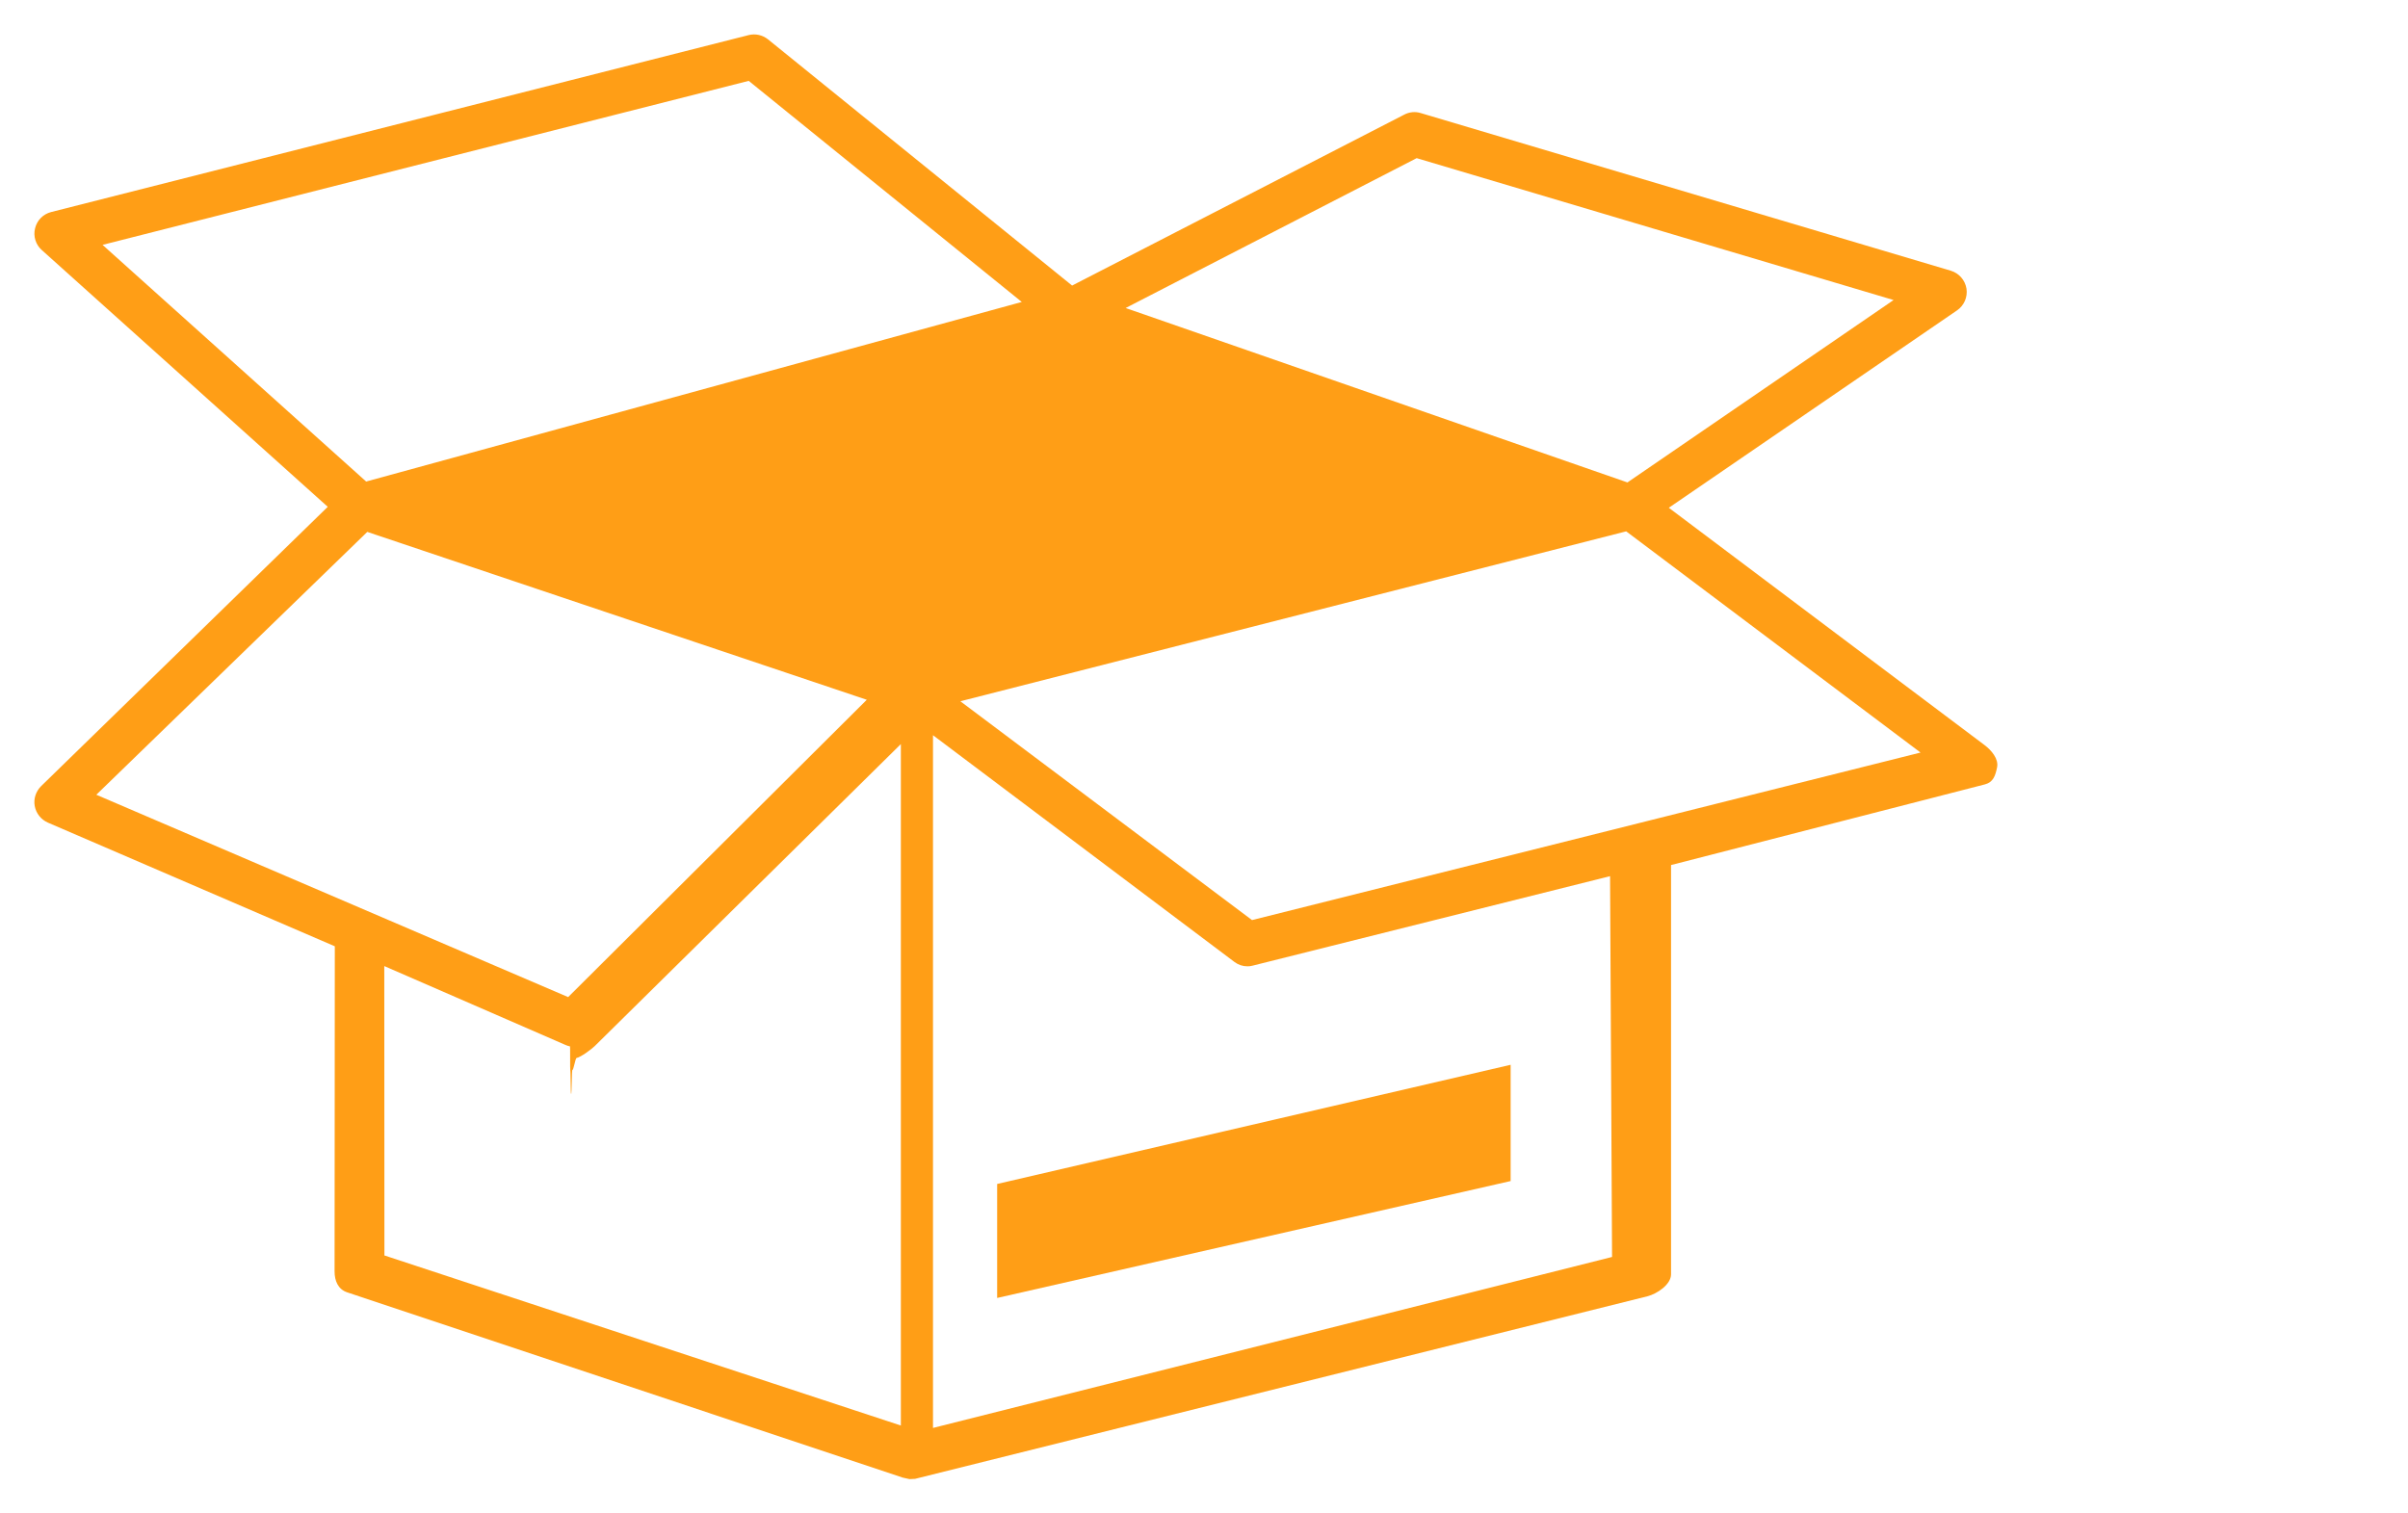 <?xml version="1.0" encoding="utf-8"?>
<!-- Generator: Adobe Illustrator 16.0.0, SVG Export Plug-In . SVG Version: 6.00 Build 0)  -->
<!DOCTYPE svg PUBLIC "-//W3C//DTD SVG 1.1//EN" "http://www.w3.org/Graphics/SVG/1.1/DTD/svg11.dtd">
<svg version="1.1" id="Layer_1" xmlns="http://www.w3.org/2000/svg" xmlns:xlink="http://www.w3.org/1999/xlink" x="0px" y="0px"
	 width="70px" height="44px" viewBox="-58.917 113.01 70 44" enable-background="new -58.917 113.01 70 44" xml:space="preserve">
<g>
	<polygon fill="#FF9E16" points="-29.93,150.746 -15.003,147.347 -15.003,143.967 -29.93,147.432 	"/>
	<path fill="#FF9E16" d="M-1.229,134.67l-9.176-6.897l8.38-5.74c0.204-0.14,0.311-0.386,0.273-0.633
		c-0.04-0.246-0.217-0.447-0.454-0.519l-15.411-4.584c-0.16-0.05-0.332-0.032-0.48,0.046l-9.654,4.969l-8.84-7.158
		c-0.159-0.127-0.369-0.174-0.566-0.123l-20.274,5.144c-0.229,0.059-0.409,0.236-0.466,0.472c-0.059,0.229,0.018,0.477,0.195,0.633
		l8.313,7.465l-8.333,8.121c-0.153,0.153-0.224,0.368-0.185,0.58c0.04,0.213,0.183,0.392,0.379,0.479l8.337,3.594l0.007,0.006
		l-0.007,9.445c-0.001,0.28,0.103,0.527,0.37,0.614l16.125,5.378c0.001,0.003,0.001,0.003,0.002,0.003
		c0.003,0.001,0.216,0.048,0.216,0.048l0,0c0.023,0,0.145-0.007,0.15-0.007c0.002,0,0.005,0,0.009,0l21.291-5.308
		c0.287-0.073,0.688-0.345,0.688-0.639v-11.899l9.124-2.345c0.241-0.062,0.305-0.252,0.354-0.497
		C-0.812,135.072-1.03,134.819-1.229,134.67z M-17.735,117.608l13.864,4.125l-7.737,5.303l-14.587-5.071L-17.735,117.608z
		 M-56.117,136.116l7.877-7.642l14.52,4.881l-8.681,8.644L-56.117,136.116z M-32.729,154.455l-15.013-4.945l-0.004-8.413
		l5.259,2.289c0.054,0.022,0.085,0.036,0.141,0.046c0.006,0,0,0.686,0.006,0.686c0.012,0.002,0.011,0.69,0.023,0.69
		c0.003,0,0.005,0,0.007,0c0.01,0,0.019-0.685,0.028-0.685c0.043,0,0.086-0.345,0.128-0.355c0.122-0.023,0.434-0.254,0.527-0.346
		l8.898-8.779V154.455z M-48.273,127.01l-7.663-6.881l18.784-4.768l7.938,6.428L-48.273,127.01z M-31.795,154.525v-20.14
		l8.763,6.592c0.112,0.084,0.24,0.127,0.378,0.127c0.054,0,0.098-0.005,0.153-0.02l10.388-2.601l0.058,11.071L-31.795,154.525z
		 M-22.521,139.76L-31,133.398l19.356-4.94l8.557,6.431L-22.521,139.76z"/>
</g>
</svg>
